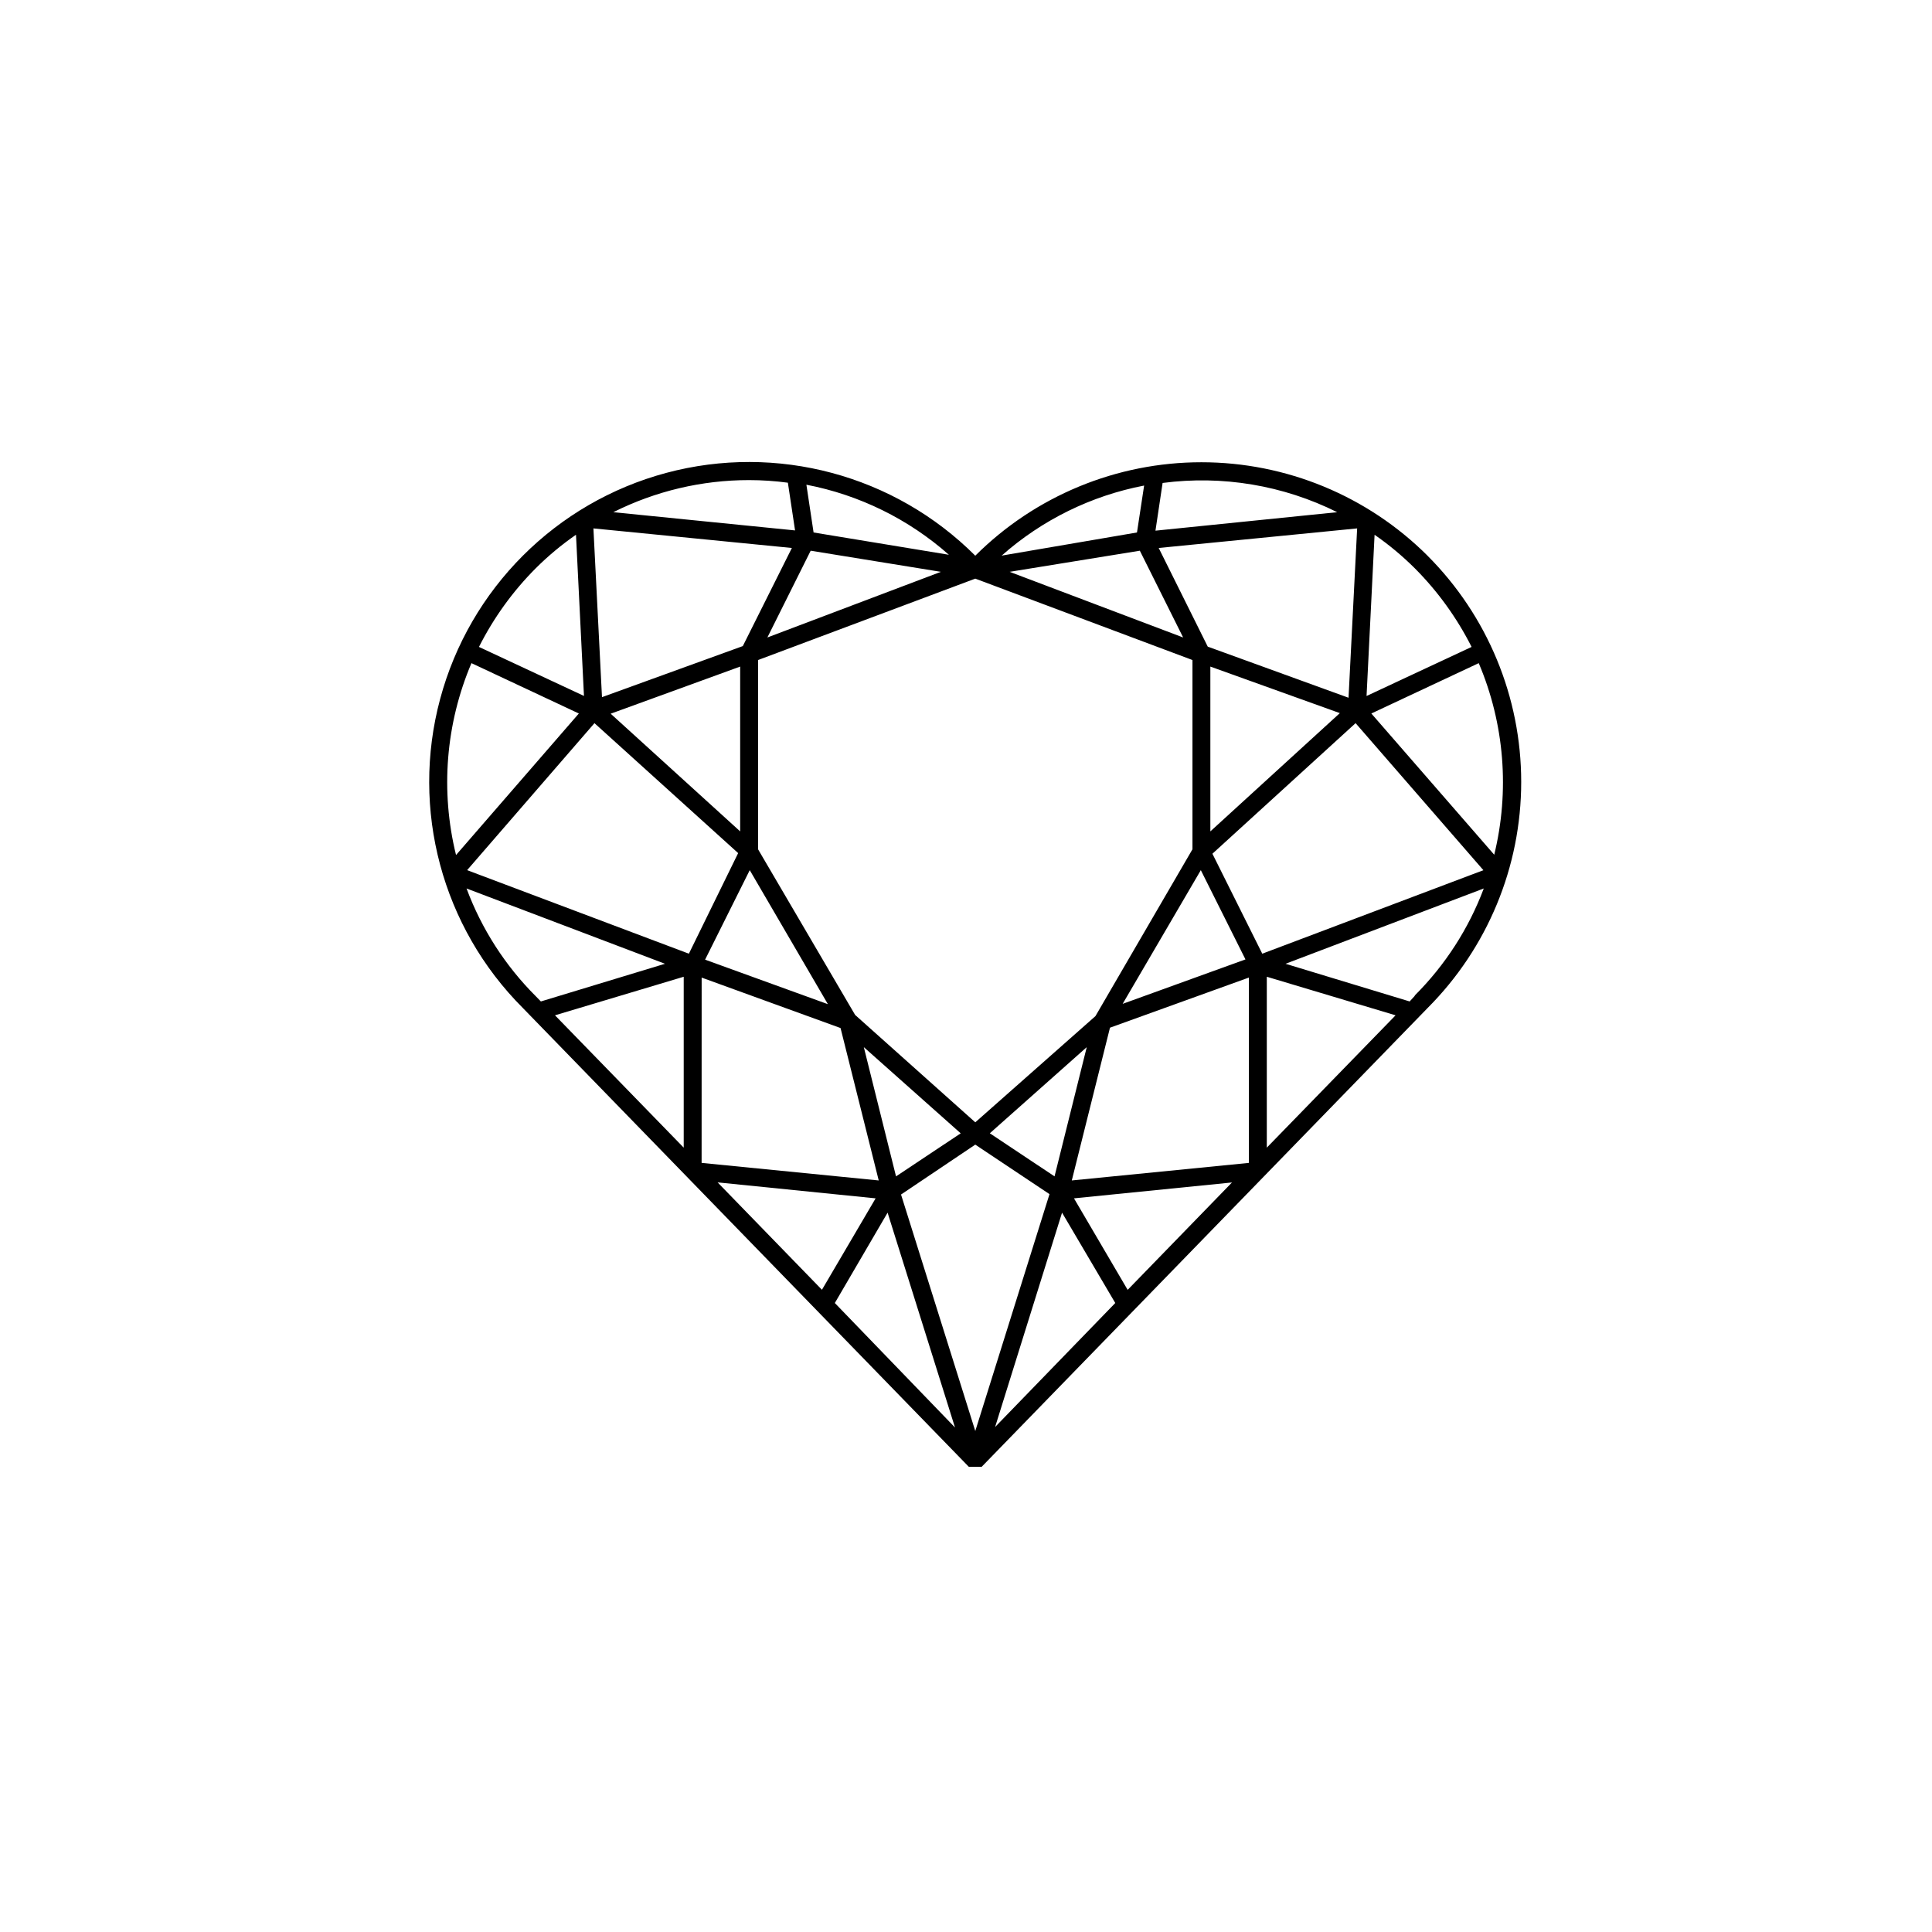 <svg width="46" height="46" viewBox="0 0 46 46" fill="none" xmlns="http://www.w3.org/2000/svg">
<path d="M33.989 13.231C32.56 11.806 30.623 11.006 28.605 11.006C26.586 11.006 24.65 11.806 23.221 13.231C21.297 11.307 18.493 10.556 15.864 11.259C13.236 11.963 11.183 14.016 10.479 16.644C9.774 19.271 10.525 22.076 12.449 24L23.067 34.924H23.373L33.988 24.003C35.416 22.574 36.219 20.637 36.219 18.617C36.219 16.597 35.416 14.659 33.988 13.231L33.989 13.231ZM32.108 16.613L28.756 15.396L27.588 13.047L32.313 12.581L32.108 16.613ZM20.013 24.477L20.922 28.106L16.705 27.688L16.706 23.276L20.013 24.477ZM17.623 19.795L14.54 16.993L17.623 15.871V19.795ZM19.302 13.112L22.402 13.615L18.271 15.178L19.302 13.112ZM27.139 13.112L28.17 15.178L24.039 13.615L27.139 13.112ZM26.082 24.193L23.221 26.722L20.36 24.165L18.049 20.221L18.049 15.715L23.221 13.777L28.392 15.715V20.221L26.082 24.193ZM25.108 28.009L23.567 26.983L25.875 24.932L25.108 28.009ZM21.334 28.009L20.567 24.932L22.874 26.984L21.334 28.009ZM17.851 20.718L19.712 23.909L16.788 22.849L17.851 20.718ZM23.221 27.253L24.988 28.432L23.221 34.072L21.453 28.441L23.221 27.253ZM26.428 24.469L29.736 23.275V27.688L25.519 28.106L26.428 24.469ZM26.73 23.901L28.591 20.718L29.654 22.843L26.73 23.901ZM31.901 16.979L28.818 19.795V15.871L31.901 16.979ZM27.071 12.678L23.849 13.229H23.849C24.809 12.379 25.981 11.803 27.241 11.561L27.071 12.678ZM19.371 12.678L19.2 11.541V11.541C20.46 11.783 21.632 12.359 22.593 13.209L19.371 12.678ZM17.686 15.383L14.333 16.599L14.129 12.581L18.854 13.047L17.686 15.383ZM17.575 20.312L16.402 22.707L11.122 20.718L14.154 17.218L17.575 20.312ZM16.279 27.325L13.214 24.174L16.279 23.256V27.325ZM20.848 28.532L19.57 30.709L17.086 28.152L20.848 28.532ZM21.133 28.873L22.738 33.988L19.877 31.024L21.133 28.873ZM25.287 28.873L26.554 31.024L23.693 33.976L25.287 28.873ZM25.571 28.532L29.333 28.154L26.849 30.711L25.571 28.532ZM30.162 23.256L33.228 24.174L30.162 27.325V23.256ZM28.867 20.327L32.276 17.218L35.319 20.719L30.054 22.707L28.867 20.327ZM35.583 20.358L32.651 16.988L35.208 15.789H35.208C35.821 17.232 35.949 18.835 35.575 20.358L35.583 20.358ZM35.038 15.403L32.537 16.571L32.728 12.732L32.727 12.732C33.071 12.97 33.392 13.238 33.688 13.533C34.234 14.081 34.689 14.712 35.038 15.403L35.038 15.403ZM31.838 12.195L27.511 12.635L27.681 11.499H27.681C29.105 11.312 30.553 11.554 31.838 12.195L31.838 12.195ZM17.836 11.431C18.145 11.431 18.453 11.452 18.759 11.493L18.93 12.629L14.603 12.195C15.606 11.692 16.714 11.43 17.836 11.431L17.836 11.431ZM12.753 13.533V13.533C13.049 13.238 13.37 12.97 13.714 12.732L13.904 16.57L11.404 15.403C11.752 14.712 12.207 14.081 12.753 13.533L12.753 13.533ZM11.225 15.789L13.782 16.988L10.858 20.358C10.483 18.835 10.612 17.232 11.225 15.789L11.225 15.789ZM11.108 21.154L15.833 22.947L12.878 23.844L12.753 23.716C12.027 22.99 11.466 22.116 11.108 21.154L11.108 21.154ZM33.685 23.711L33.563 23.844L30.608 22.947L35.328 21.154C34.969 22.111 34.408 22.98 33.685 23.702L33.685 23.711Z" fill="black"/>
</svg>
